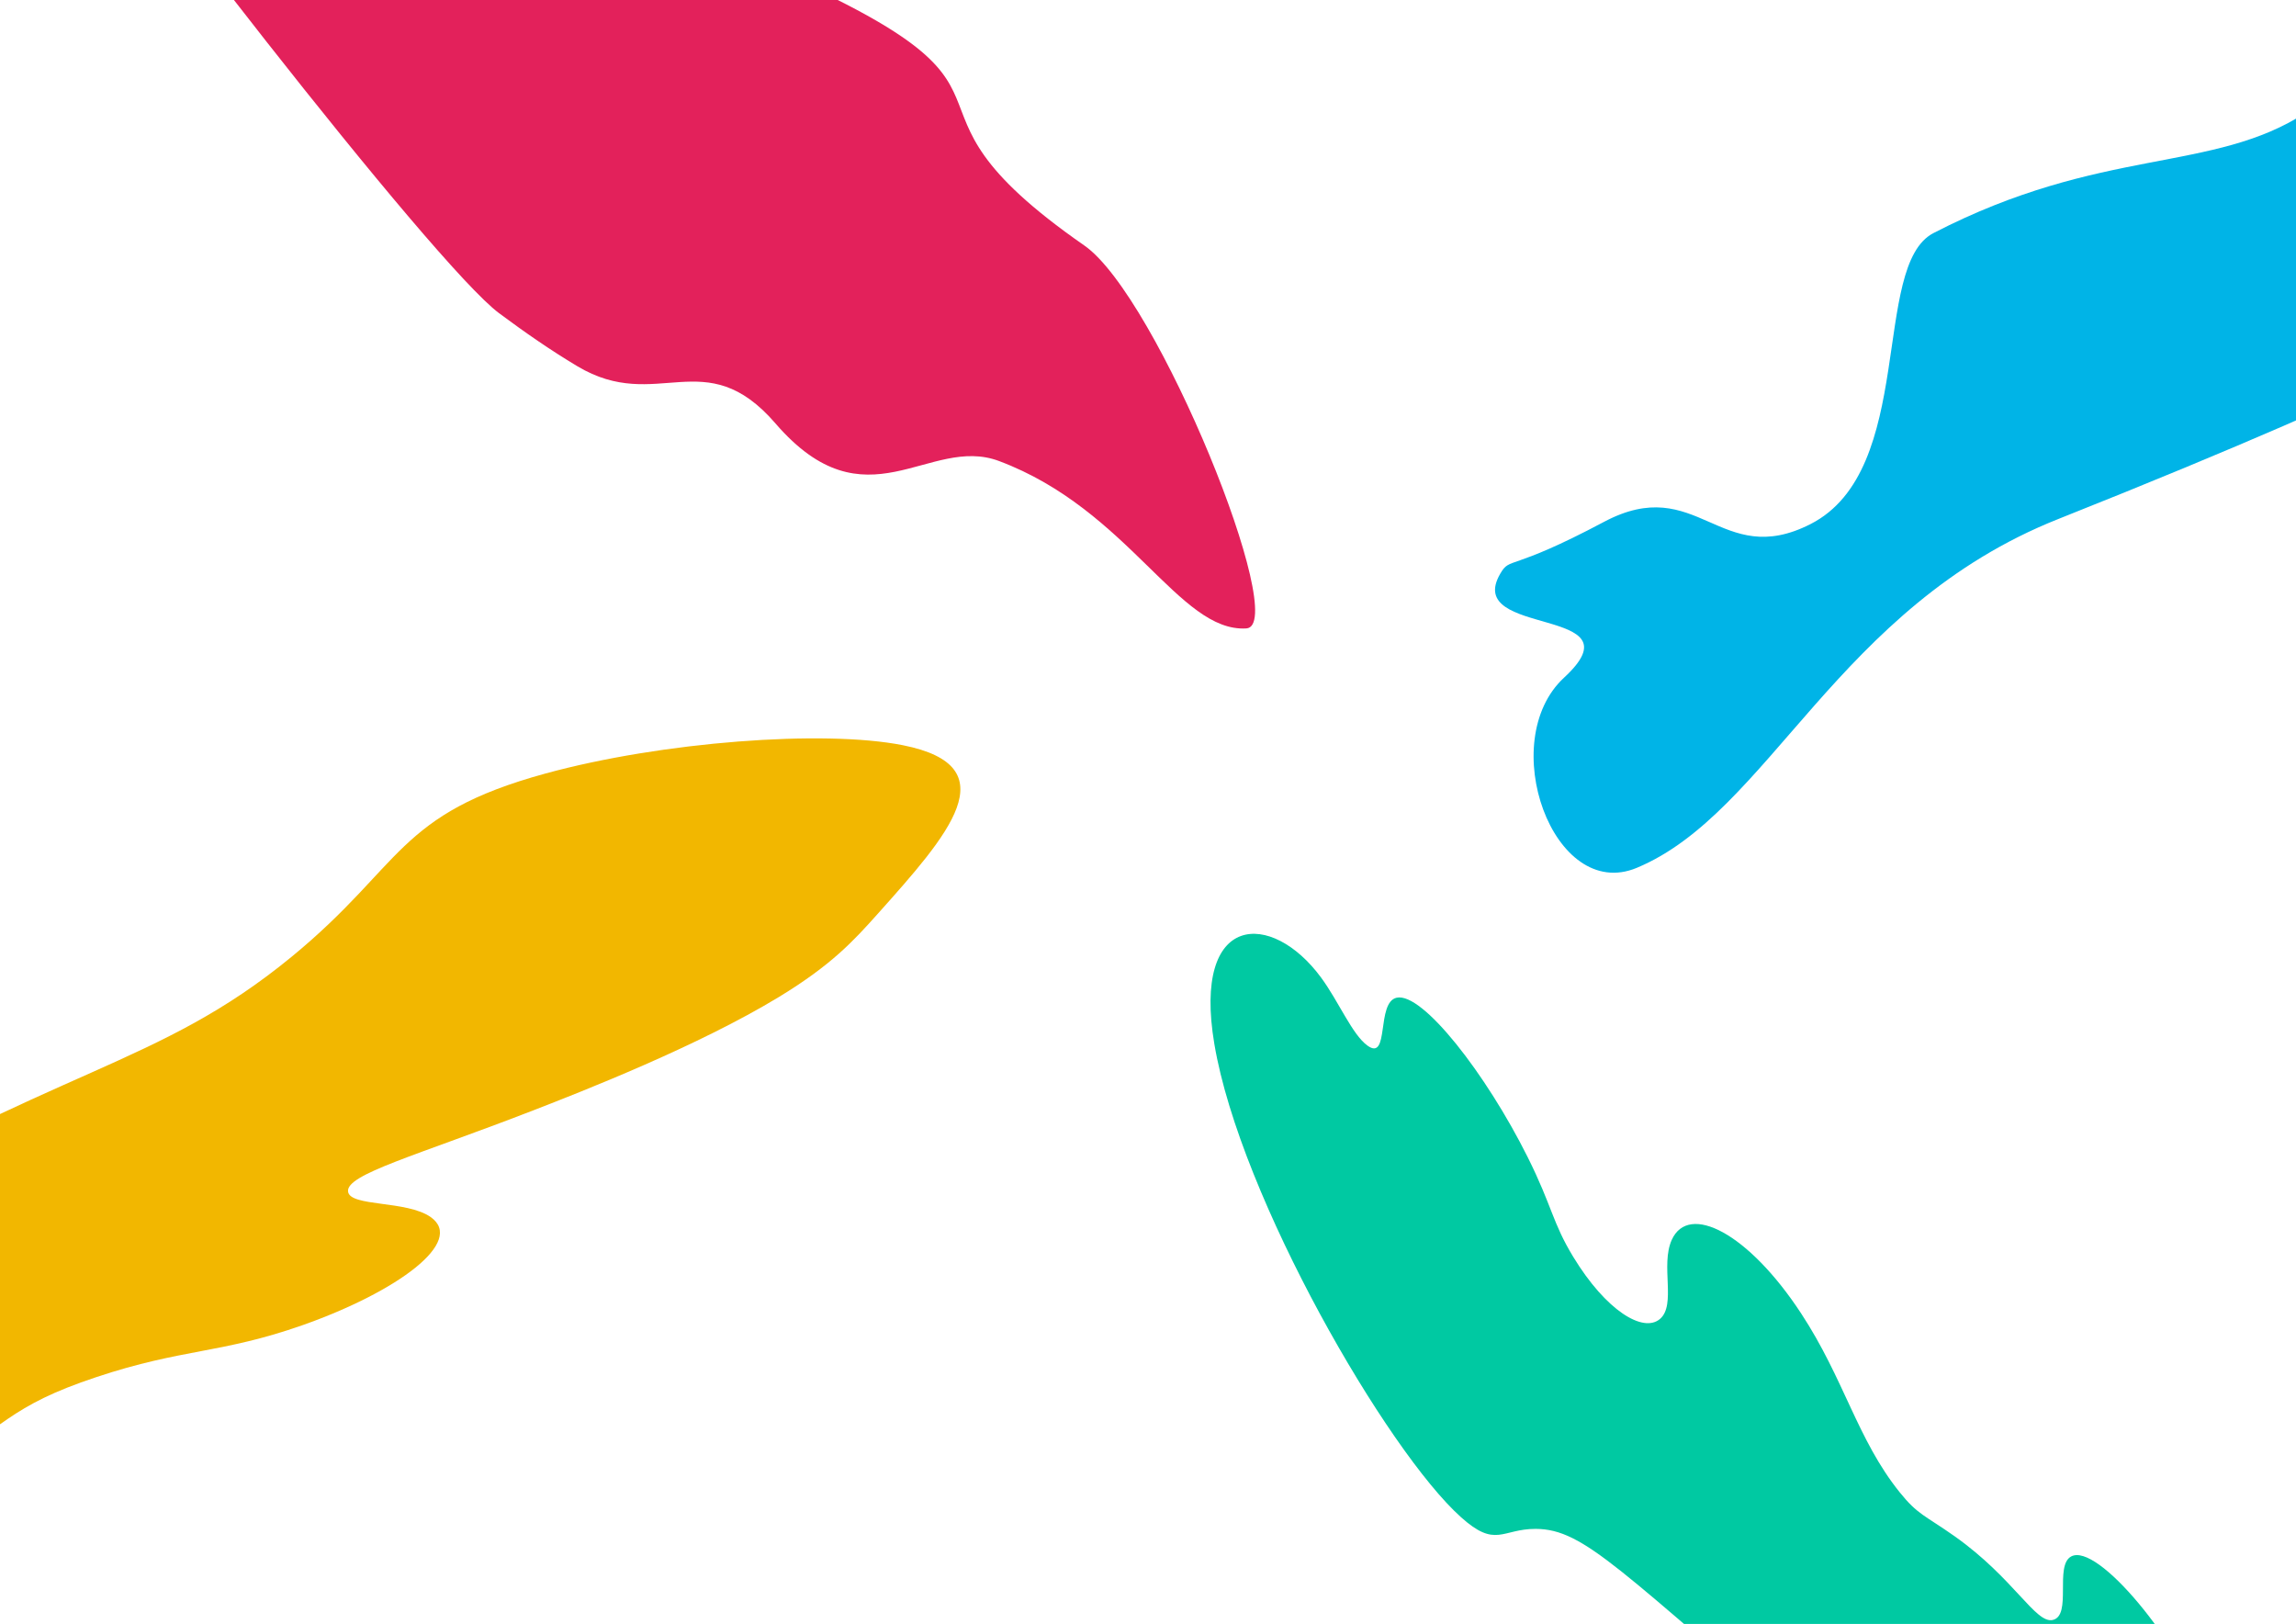 <?xml version="1.0" encoding="utf-8"?>
<!-- Generator: Adobe Illustrator 23.0.3, SVG Export Plug-In . SVG Version: 6.00 Build 0)  -->
<svg version="1.1" id="Layer_1" xmlns="http://www.w3.org/2000/svg" xmlns:xlink="http://www.w3.org/1999/xlink" x="0px" y="0px"
	 viewBox="0 0 2937.6 2077.4" style="enable-background:new 0 0 2937.6 2077.4;" xml:space="preserve">
<style type="text/css">
	.st0{opacity:0;}
	.st1{fill:#00B4E7;}
	.st2{fill:none;}
	.st3{clip-path:url(#SVGID_2_);fill:#E3215B;}
	.st4{clip-path:url(#SVGID_2_);fill:#00B4E7;}
	.st5{clip-path:url(#SVGID_2_);fill:#F2B700;}
	.st6{clip-path:url(#SVGID_2_);fill:#00C9A2;}
	.st7{clip-path:url(#SVGID_2_);}
	.st8{fill:#F2B700;}
</style>
<title>main-background-2</title>
<g class="st0">
	<path class="st1" d="M3324.1,855.5c-4.8-11.4-15.6-22.3-26.2-32.6c-20.2-19.7-42.5-37-66.6-51.6c-24-14.5-55-25.6-85.6-35.3
		c-21.6-6.9-43.9-13.2-64.6-21c-5.1-2.2-10-4.6-14.7-7.2l-13-10.4c-9.5-7.6-23-13.8-38.5-17.1c-12.7-8.7-29.1-15.8-46.1-21.6
		c-28.4-9.6-61-14.1-91.8-20.3c-21.5-5.2-42.7-11.7-63.4-19.5c-18.6-7.9-36.6-17.2-53.8-27.8l-0.4-0.3c-3.3-8.2-7.5-16.1-12.4-23.4
		c-13.2-19.7-29.9-39.5-58.9-54.3c-20.2-10.5-41.6-18.3-63.8-23.2c-19.9-4.5-41.6-6.7-62.5-8.7c-11.8-1.1-23.7-2-35.5-3.2
		c-7.3-1.1-14.5-2.6-21.5-4.2c-7.7-2.5-15-5.4-22.1-8.5c-18.2-9.6-33.9-20.5-48.6-31.8c-16.2-12.9-31.9-26-49.1-38.5
		c-19-13.8-40.8-26-65.4-36.9c-15-6.6-31.5-11.5-48.6-16.2c-12.6-3.5-25.3-6.2-38.2-8.1c-33-5.1-66.4-7.8-99.9-8.2
		c-63.7-0.6-128.9,2.9-184.9,18.5c-15,4.2-29.6,9.3-43.9,15.5c-13.4,5.8-24.6,12.8-35.5,20c-6.9,4.4-13.3,9.7-18.9,15.6
		c-7.7,8.2-15.2,16.8-19,26c-4.2,10.1-7.2,20.7-5.6,31.3c1.8,11.9,5.1,23.2,11.7,34.7c2.1,3.7,4.4,7.3,6.7,10.9
		c-1.1,8.9-5.1,17.6-12,25.5c-4.6,5.3-9.8,10-15.6,13.9c-1.1,0.7-2.2,1.4-3.4,2.1l-36.3,10.7c-19.3,0.7-38.4,1.7-56.8,4.7
		c-29.6,4.8-57.7,11.5-79.4,23.6c-20.8,11.5-35,24-45.8,39.3c-8.1,11.5-12.7,25.1-13.4,39.2c-0.4,8.4,1.4,16.8,3.3,25.2
		c1.2,5.4,3.2,10.6,5.8,15.4c15.6,29,46.6,55.7,86.4,77.2c36.6,19.8,77.9,36.6,122.4,50.3c44.8,14,90.4,25.2,136.6,33.6
		c48.4,8.6,97.2,14.6,146.2,17.9c49.4,3.3,98.9,3.3,147.8,1.4c32.4-1.3,64.4-3.9,95.7-7.8l7.9,0.3c59.6,1.9,118.3-1,173.8-10.1
		c21.7-0.2,43.4,0,65.2,1.2c31.8,2.8,62.4,8.4,92.7,15c34,7.6,67.9,15.3,102.6,21.6c33.6,6.2,67.6,11.4,101.8,16
		c68.3,9.2,137.3,15.7,206.3,21.6c17.3,1.5,34.7,3,52.1,4.4c22.4,1.9,45.1,4.2,67.5,4c49.8-0.4,101.3-12.7,122.9-37.8
		c3.6-4.3,6.6-9,9-14c0.8-1.7,1.4-3.6,1.7-5.5C3330.8,875,3329.2,867.5,3324.1,855.5z"/>
	<path class="st1" d="M2699.5,422.4c-14.1-13.7-43.1-18.8-68.9-16.7c-5.1,0.4-10.2,1-15.3,1.4c-2.7,0.2-5.4,0.4-8.2,0.4h-2.1
		l-3.2-0.4c-0.4,0-1.4-0.2-2.3-0.4c-2-0.5-4-1-6-1.6l-0.4-0.1c-0.6-0.2-1.5-0.5-1.8-0.6c-2.4-1-4.7-2-6.9-3.1c-4-2-7.8-4-11.5-6.2
		l-2.8-1.6h-0.1l-1.4-0.9l-3.4-2.1c-8.9-5.4-18-10.8-28.9-15c-23.9-9.3-52.5-13.2-77.4-5.4c-19.4,6.1-29.9,18.9-28.8,31.3
		c1.3,14.7,21.3,25.5,43.5,32.9c23.3,7.8,48.9,13.8,74,19.2c5.2,1.1,10.4,2.2,15.6,3.2c27.8,8.1,56.2,13.5,85,16.3
		c11,1.1,22.6-1.9,26.8-7.3c3.5-0.7,6.9-1.6,10.3-2.8c11.7-4.2,19.1-11.1,22-18.7S2706.6,429.3,2699.5,422.4z M2654.3,439.9h-0.2
		c-0.6-0.1-1.4-0.1-2-0.1c-0.2-0.3,0.6-0.8,2.5,0.1L2654.3,439.9z"/>
	<path class="st1" d="M2787,498.8c-2.3-14.6-34.5-21.6-54-13.2c-11.6,5-13,14.9-4.4,22c1.4,1.2,3,2.2,4.6,3c0.9,0.9,1.9,1.7,3,2.4
		c9.7,6.1,26.7,6.2,37.4,2.2C2783,511.7,2788,505.2,2787,498.8z"/>
	<path class="st1" d="M3119.4,666.9c-10.8-11.6-35.5-17.3-57.1-14.7c-6.9,0.8-10.7,5.1-9.2,8.8c0.8,1.8,2.2,3.2,4,4.1
		c1.9,2.3,5.8,4.1,10.5,4.9c3,0.5,5.9,1.5,8.6,2.8c1.2,0.5,2.4,1.2,3.5,2c1.3,0.9,2.5,2,3.7,3.1c0,0.1,0.4,0.6,0.6,0.8
		c0.4,0.6,0.8,1.1,1.1,1.7c1.1,1.8,0.8,1,1.1,2.6c0.1,0.5,0.2,2.9,0.3,2.7c-0.1,0.7-0.3,1.4-0.6,2c-0.1,0.2-1,1.7-0.4,0.9
		c-2.3,3.3-1.5,7,3.8,9.6c4.6,2.3,12.9,3.2,17.7,1.1C3124.1,691.8,3130.3,678.6,3119.4,666.9z"/>
</g>
<rect x="286.9" y="-191.9" class="st2" width="2388" height="1668"/>
<g>
	<defs>
		<rect id="SVGID_1_" width="2937.6" height="2077.4"/>
	</defs>
	<clipPath id="SVGID_2_">
		<use xlink:href="#SVGID_1_"  style="overflow:visible;"/>
	</clipPath>
	<path class="st3" d="M22.9-374.4c109.1,167,532.2,713.1,615.7,775.1c33.3,24.7,65.3,47,100.1,67.8
		c102.2,61.1,163.1-31.5,253.5,73.2c116.2,134.6,195.9,14.2,286.1,48.1c166.1,62.3,230,219.3,316.3,214.1
		c56.5-3.4-113.3-424.5-207.2-489.8C1106.2,118.7,1369.1,125.9,976-44.3C570.6-219.8-136-617.7,22.9-374.4z"/>
	<path class="st4" d="M3939.5-275c-67.3,5.4-286.6,2.3-384.9,31.7c-151,45.1-131.8,173.4-210.4,191.6
		c-256,59.2-276,118.7-393.4,195.4c-119.8,78.3-261.7,43.1-477.1,154.5c-80.2,41.5-21.6,303.1-157.2,372.2
		c-115.9,59.1-144.4-66.5-264.3-2.8c-121.6,64.6-119.7,44.1-132.6,66.1c-48.5,82.7,181.9,40.5,81.5,133.2
		c-88,81.3-13.9,287.8,93,243.3c169.9-70.7,255.9-333.6,539.2-446.2c486.8-193.5,513.9-235,634.9-265.5
		c252.2-63.5,338.3-11.4,530.4-127.5c149.9-90.6,344.8-280.4,381.5-366.5C4229.4-211.5,4133.8-290.9,3939.5-275z"/>
	<path class="st5" d="M2559.6,2610.3c47.7,14.9,89.8,28.7,152.4,77.6c96.2,75,196,197.7,239.2,251.2
		c101.2,125.4,148.4,205.3,173.6,191.8c22.5-12.1-3.6-81.9,14.9-124c26.9-61,121.1-3.1,198,100.4c65.8,88.5,68.6,142.6,135.8,237.4
		c68.2,96.2,100.3,89.9,197.3,162.3c52.5,39.2,227.5,169.8,270.9,299.2c38,113.4-30.3,210.4-92.2,248
		c-30.2,18.3-147.5,76.3-516.3-215.9c-315.5-250-340.3-380.1-544.6-487.8c-168.5-88.9-242.6-48.3-345.6-218
		c-80.4-132.5-144.2-336.7-142.9-450C2301.8,2529.5,2422,2567.1,2559.6,2610.3z"/>
	<path class="st6" d="M1553.7,1335.6c-28.5-169.1,73.4-171.1,136.6-85c22.7,30.9,39.7,72.7,59.2,86.9c28.7,21,10.9-55.4,37.5-61.2
		c32.9-7.2,114.3,97.3,167.5,203.8c31.6,63.3,31.5,83.6,58.5,127.9c41.7,68.5,89.3,97.6,110.8,79.3c21.2-18.1,0.4-68.5,15.1-101.2
		c21.7-48,98.1-8.8,165.5,94c55.2,84.1,71.9,161.3,126,228.7c23.3,29,31.9,29.3,70.4,56.4c76.2,53.9,103.6,112.2,125.6,107.1
		c25-5.8,1.9-69.5,23.5-81.2c33.6-18.2,138.5,108.9,174.6,207.6c40.8,111.6-12.3,170.6-48.8,211.1c-21.5,23.9-57.5,61.9-134.1,44.5
		c-38.5-8.7-77.9-29.3-308.7-224.3c-260.6-220.1-305.2-274-368.1-274.2c-43.3-0.1-50.9,25.3-95.7-15.1
		C1775.1,1856.5,1586.9,1532.5,1553.7,1335.6z"/>
	<g class="st7">
		<path class="st8" d="M1123.1,1168.9c-31.2,34.9-59.2,65.5-126.4,106.4c-103.2,62.7-250.4,120.3-314.6,145.2
			c-150.2,58.2-239.5,81.7-236.8,103.8c2.5,19.7,74.9,11,105.7,32.6c44.7,31.3-42.3,95.4-163.9,138.3
			c-104,36.6-153.6,29.7-263.7,66.4C11.6,1798.7,5.3,1825-95.8,1888.8c-54.7,34.5-237.2,149.7-369.4,161.9
			c-115.9,10.7-177.6-59.2-188.3-114c-5.2-26.7-13.6-128.4,386.1-368.3c341.9-205.2,467.9-202.7,640.8-344.7
			c142.6-117.2,133.7-182,324.5-234.2c148.9-40.7,356-56.3,457.2-36.2C1291.6,980.4,1213,1068.3,1123.1,1168.9z"/>
	</g>
</g>
</svg>
